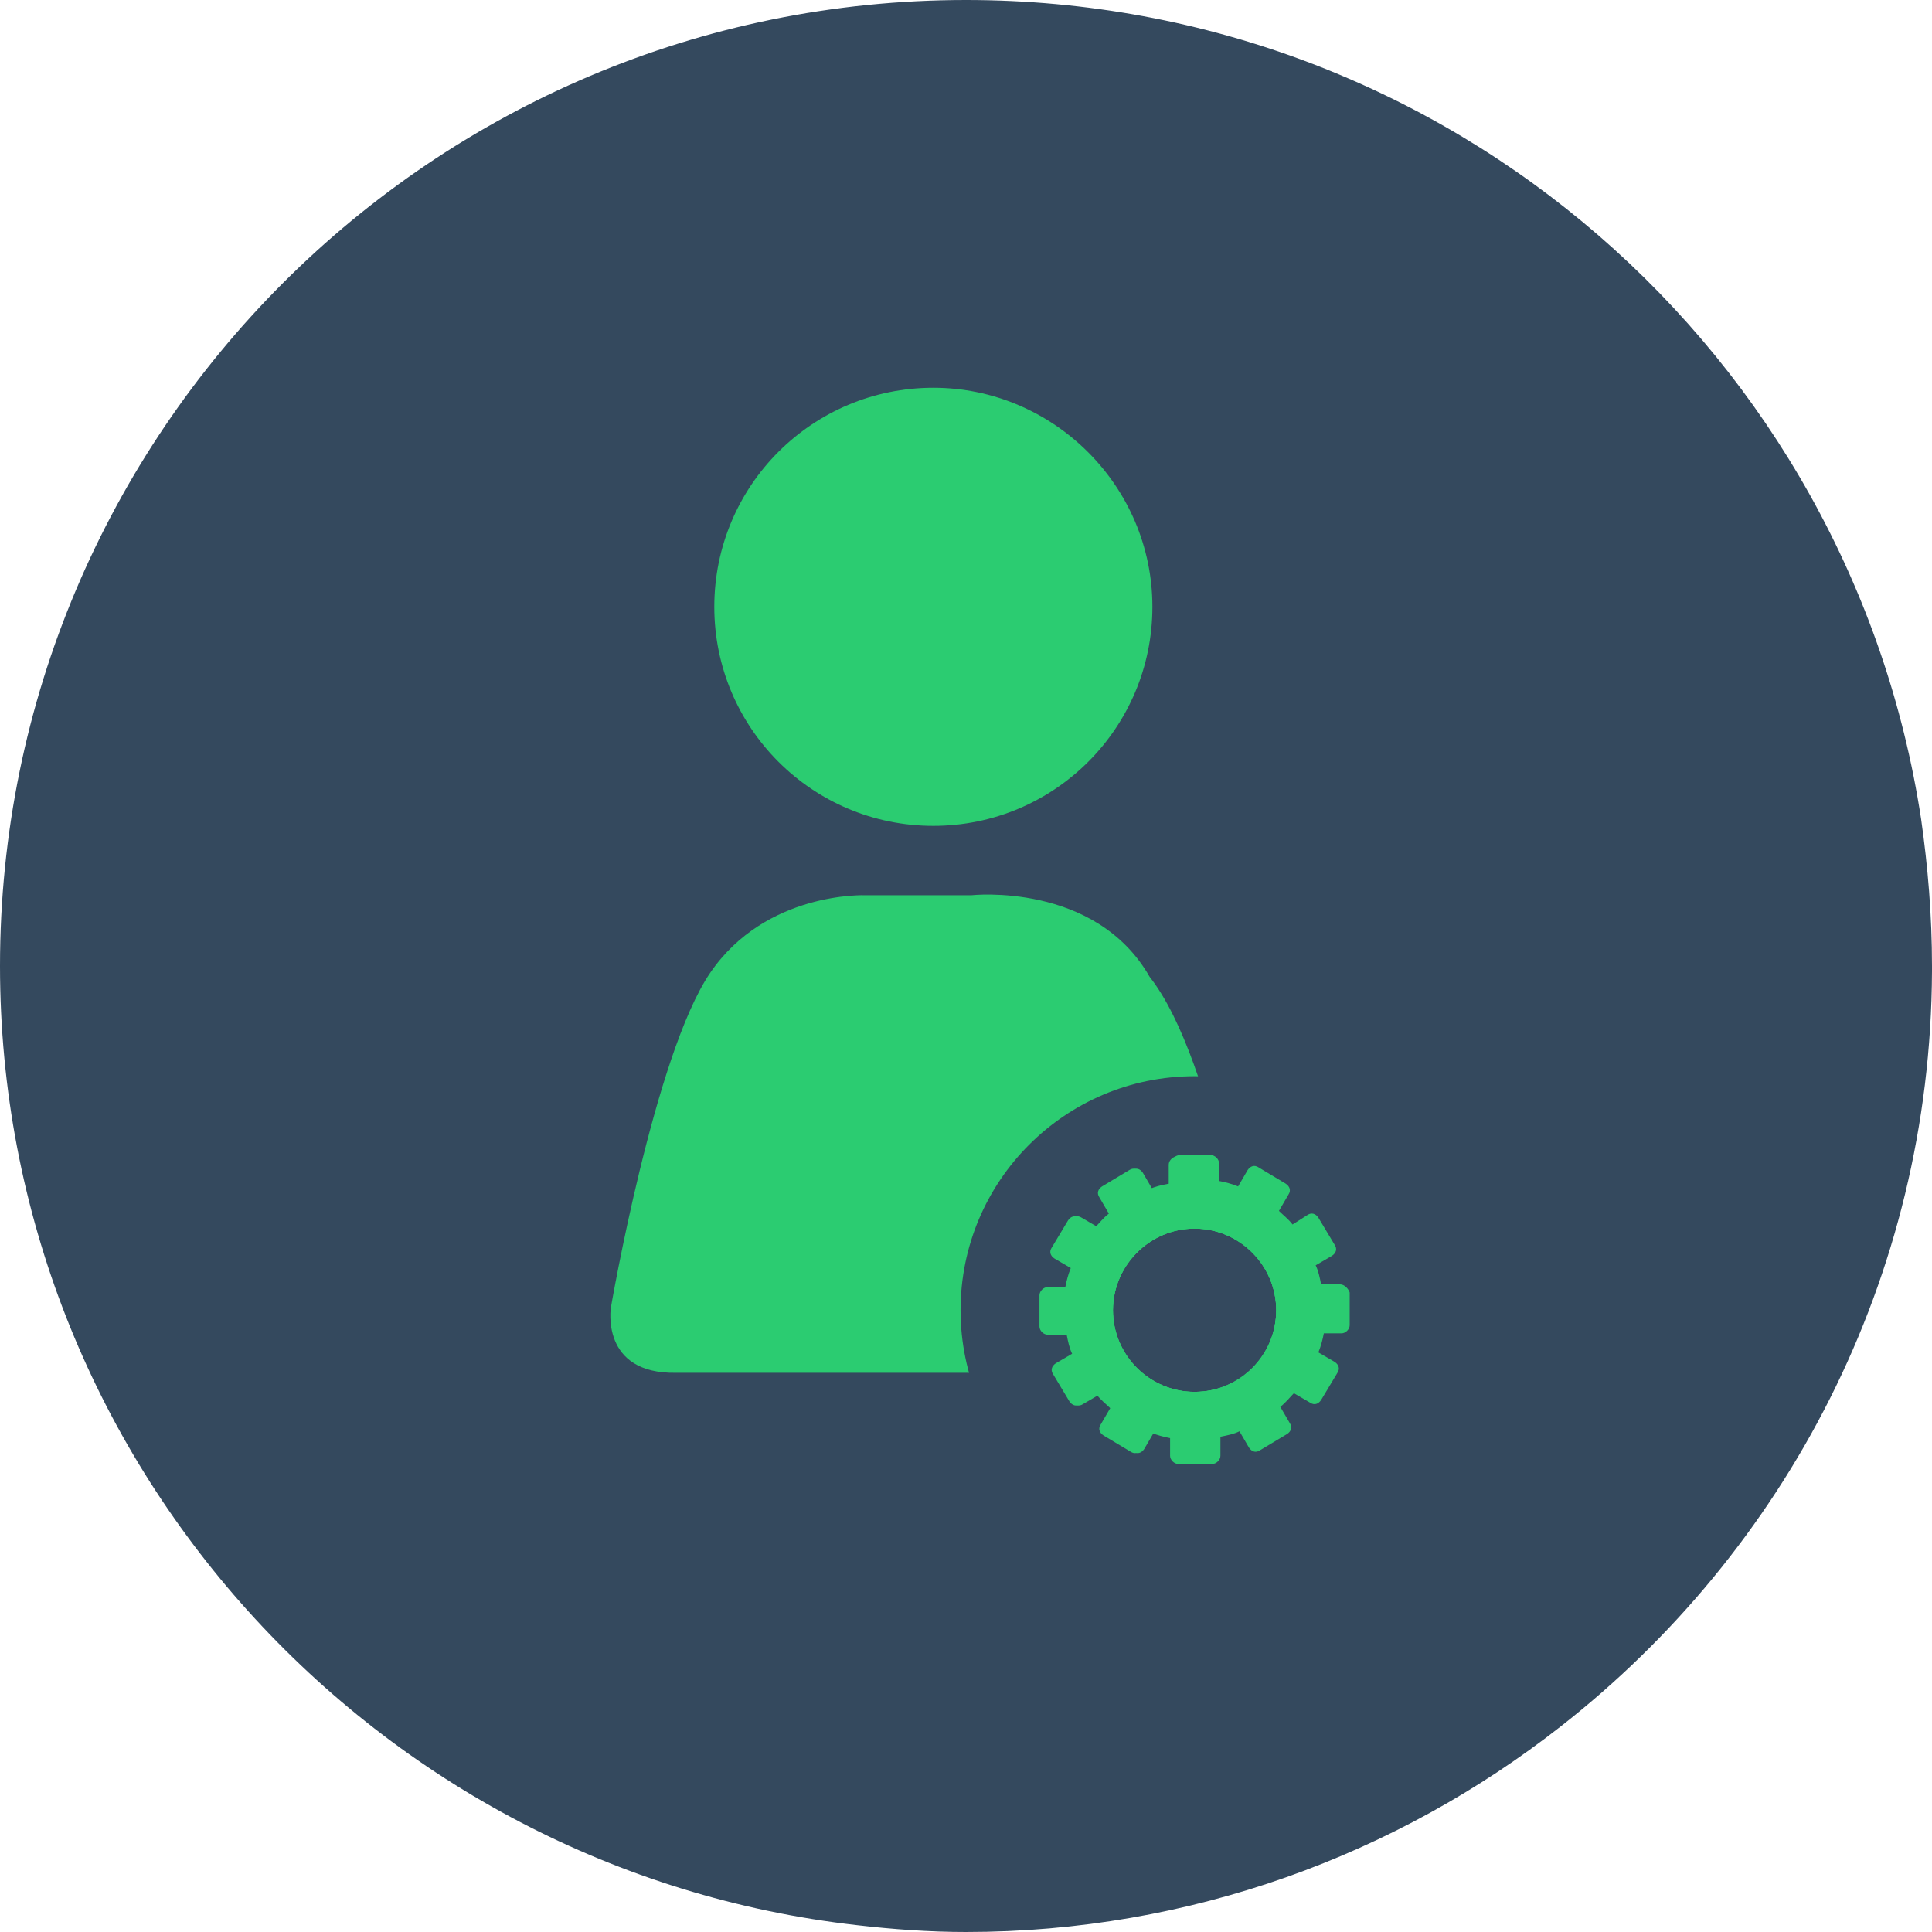 <?xml version="1.0" encoding="utf-8"?>
<!-- Generator: Adobe Illustrator 19.2.1, SVG Export Plug-In . SVG Version: 6.00 Build 0)  -->
<svg version="1.1" id="Layer_1" xmlns="http://www.w3.org/2000/svg" xmlns:xlink="http://www.w3.org/1999/xlink" x="0px" y="0px"
	 viewBox="0 0 142 142" style="enable-background:new 0 0 142 142;" xml:space="preserve">
<style type="text/css">
	.st0{fill:#34495E;}
	.st1{fill-rule:evenodd;clip-rule:evenodd;fill:#2BCC71;}
	.st2{fill-rule:evenodd;clip-rule:evenodd;fill:#34495E;}
	.st3{fill:#2BCC71;}
</style>
<g>
	<path class="st0" d="M142,71c0,0.1,0,0.3,0,0.4c-0.1,22.6-10.8,42.6-27.3,55.5c-12,9.4-27.2,15.1-43.7,15.1c-2.7,0-5.4-0.2-8-0.5
		c-35.4-4-63-34.1-63-70.5C0,31.8,31.8,0,71,0c35.6,0,65,26.1,70.2,60.2C141.7,63.7,142,67.3,142,71z"/>
	<g>
		<path class="st1" d="M84.7,44.6c0,8.9-7.2,16.1-16.1,16.1c-8.9,0-16.1-7.2-16.1-16.1c0-8.9,7.2-16.1,16.1-16.1
			C77.4,28.5,84.7,35.7,84.7,44.6z"/>
		<path class="st1" d="M71.4,65.8h-7.8c0,0-7.3-0.3-11.4,5.7c-4.1,6-7.3,24.6-7.3,24.6s-0.8,4.9,4.8,4.8h36.9c0,0,5.4,0.1,5.4-4.8
			c0,0-2.6-18.1-7.5-24.3C80.5,64.8,71.4,65.8,71.4,65.8z"/>
	</g>
	<g>
		<circle class="st2" cx="87.8" cy="96.3" r="17.2"/>
		<g>
			<path class="st3" d="M98.5,94.4h-1.4c-0.1-0.5-0.2-1-0.4-1.4l1.2-0.7c0.3-0.2,0.4-0.5,0.2-0.8l-1.2-2c-0.2-0.3-0.5-0.4-0.8-0.2
				L95,90c-0.3-0.4-0.7-0.7-1-1l0.7-1.2c0.2-0.3,0.1-0.6-0.2-0.8l-2-1.2c-0.3-0.2-0.6-0.1-0.8,0.2l-0.7,1.2
				c-0.5-0.2-0.9-0.3-1.4-0.4v-1.3c0-0.3-0.3-0.6-0.6-0.6h-2.3c-0.3,0-0.6,0.3-0.6,0.6V87c-0.5,0.1-1,0.2-1.4,0.4l-0.7-1.2
				c-0.2-0.3-0.5-0.4-0.8-0.2l-2,1.2c-0.3,0.2-0.4,0.5-0.2,0.8l0.7,1.2c-0.4,0.3-0.7,0.7-1,1l-1.2-0.7c-0.3-0.2-0.6-0.1-0.8,0.2
				l-1.2,2c-0.2,0.3-0.1,0.6,0.2,0.8l1.2,0.7c-0.2,0.5-0.3,0.9-0.4,1.4h-1.3c-0.3,0-0.6,0.3-0.6,0.6v2.3c0,0.3,0.3,0.6,0.6,0.6h1.4
				c0.1,0.5,0.2,1,0.4,1.4l-1.2,0.7c-0.3,0.2-0.4,0.5-0.2,0.8l1.2,2c0.2,0.3,0.5,0.4,0.8,0.2l1.2-0.7c0.3,0.4,0.7,0.7,1,1l-0.7,1.2
				c-0.2,0.3-0.1,0.6,0.2,0.8l2,1.2c0.3,0.2,0.6,0.1,0.8-0.2l0.7-1.2c0.5,0.2,0.9,0.3,1.4,0.4v1.3c0,0.3,0.3,0.6,0.6,0.6l2.3,0
				c0.3,0,0.6-0.3,0.6-0.6v-1.4c0.5-0.1,1-0.2,1.4-0.4l0.7,1.2c0.2,0.3,0.5,0.4,0.8,0.2l2-1.2c0.3-0.2,0.4-0.5,0.2-0.8l-0.7-1.2
				c0.4-0.3,0.7-0.7,1-1l1.2,0.7c0.3,0.2,0.6,0.1,0.8-0.2l1.2-2c0.2-0.3,0.1-0.6-0.2-0.8l-1.2-0.7c0.2-0.5,0.3-0.9,0.4-1.4h1.3
				c0.3,0,0.6-0.3,0.6-0.6V95C99.1,94.7,98.8,94.4,98.5,94.4z M87.8,102.3c-3.3,0-6-2.7-6-6c0-3.3,2.7-6,6-6c3.3,0,6,2.7,6,6
				C93.8,99.6,91.2,102.3,87.8,102.3z"/>
			<path class="st3" d="M87.6,102.3c-3.2-0.1-5.8-2.7-5.8-6c0-3.2,2.6-5.9,5.8-6V85h-1.1c-0.3,0-0.6,0.3-0.6,0.6V87
				c-0.5,0.1-1,0.2-1.4,0.4l-0.7-1.2c-0.2-0.3-0.5-0.4-0.8-0.2l-2,1.2c-0.3,0.2-0.4,0.5-0.2,0.8l0.7,1.2c-0.4,0.3-0.7,0.7-1,1
				l-1.2-0.7c-0.3-0.2-0.6-0.1-0.8,0.2l-1.2,2c-0.2,0.3-0.1,0.6,0.2,0.8l1.2,0.7c-0.2,0.5-0.3,0.9-0.4,1.4h-1.3
				c-0.3,0-0.6,0.3-0.6,0.6v2.3c0,0.3,0.3,0.6,0.6,0.6h1.4c0.1,0.5,0.2,1,0.4,1.4l-1.2,0.7c-0.3,0.2-0.4,0.5-0.2,0.8l1.2,2
				c0.2,0.3,0.5,0.4,0.8,0.2l1.2-0.7c0.3,0.4,0.7,0.7,1,1l-0.7,1.2c-0.2,0.3-0.1,0.6,0.2,0.8l2,1.2c0.3,0.2,0.6,0.1,0.8-0.2l0.7-1.2
				c0.5,0.2,0.9,0.3,1.4,0.4v1.3c0,0.3,0.3,0.6,0.6,0.6l0.8,0V102.3z"/>
			<path class="st3" d="M87.8,89c-4,0-7.3,3.3-7.3,7.3c0,4,3.3,7.3,7.3,7.3c4,0,7.3-3.3,7.3-7.3C95.2,92.2,91.9,89,87.8,89z
				 M87.8,102.3c-3.3,0-6-2.7-6-6c0-3.3,2.7-6,6-6c3.3,0,6,2.7,6,6C93.8,99.6,91.2,102.3,87.8,102.3z"/>
			<path class="st3" d="M87.8,89c-0.1,0-0.1,0-0.2,0v1.3c0.1,0,0.1,0,0.2,0c3.3,0,6,2.7,6,6c0,3.3-2.7,6-6,6c-0.1,0-0.1,0-0.2,0v1.3
				c0.1,0,0.1,0,0.2,0c4,0,7.3-3.3,7.3-7.3C95.2,92.2,91.9,89,87.8,89z"/>
		</g>
	</g>
</g>
</svg>
